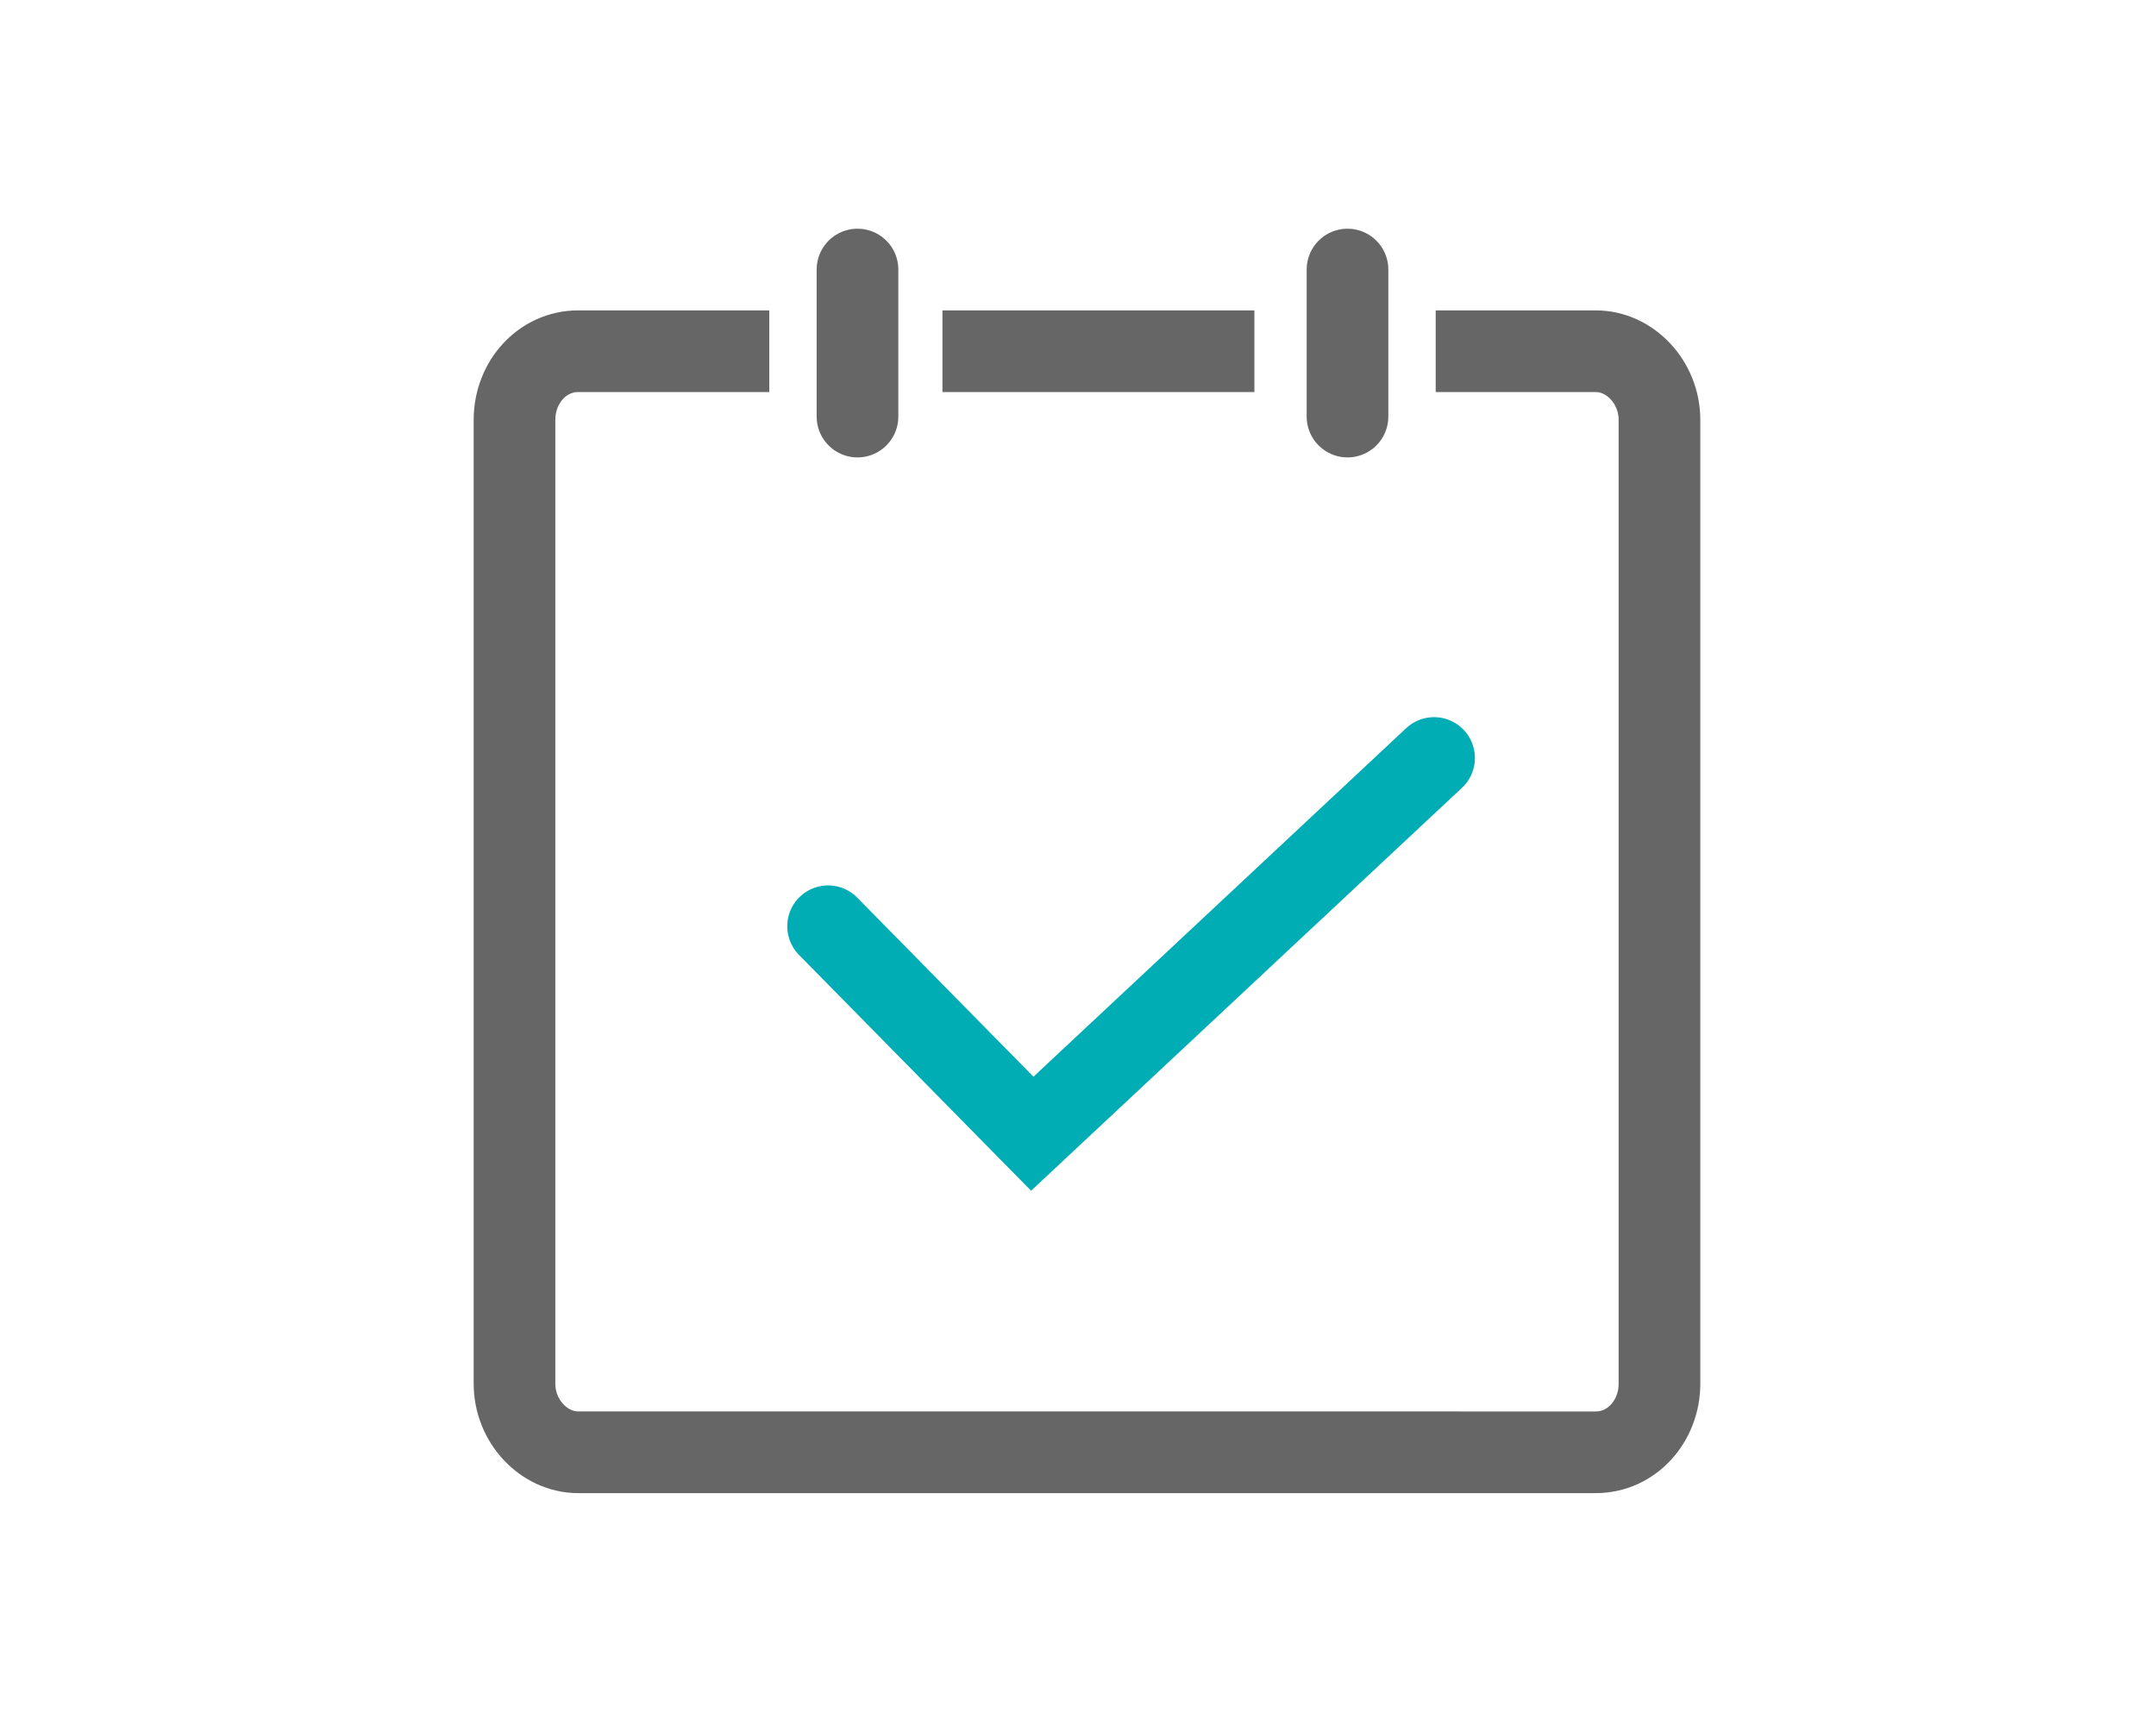 <?xml version="1.0" encoding="utf-8"?>
<!-- Generator: Adobe Illustrator 21.0.0, SVG Export Plug-In . SVG Version: 6.00 Build 0)  -->
<svg version="1.1" id="图层_1" xmlns="http://www.w3.org/2000/svg" xmlns:xlink="http://www.w3.org/1999/xlink" x="0px" y="0px"
	 viewBox="0 0 132 106" style="enable-background:new 0 0 132 106;" xml:space="preserve">
<style type="text/css">
	.st0{fill-rule:evenodd;clip-rule:evenodd;fill:none;stroke:#00ADB4;stroke-width:5;stroke-linecap:round;stroke-miterlimit:10;}
	.st1{fill-rule:evenodd;clip-rule:evenodd;fill:none;stroke:#666666;stroke-width:5;stroke-linecap:round;stroke-miterlimit:10;}
	.st2{fill-rule:evenodd;clip-rule:evenodd;fill:none;stroke:#666666;stroke-width:5;stroke-miterlimit:10;}
</style>
<path class="st0" d="M50.7,56.7l12.5,12.7l24.6-23"/>
<path class="st1" d="M82.5,16.5v9"/>
<path class="st1" d="M52.5,16.5v9"/>
<path class="st2" d="M57.7,21.5c6.2,0,13,0,19.1,0 M87.9,21.5c1.8,0,3.5,0,4.9,0c3,0,4.9,0,4.9,0c2.1,0,3.9,1.9,3.9,4.2v59
	c0,2.3-1.7,4.2-3.9,4.2H35.4c-2.1,0-3.9-1.9-3.9-4.2v-59c0-2.3,1.7-4.2,3.9-4.2c0,0,4.8,0,11.7,0"/>
</svg>
